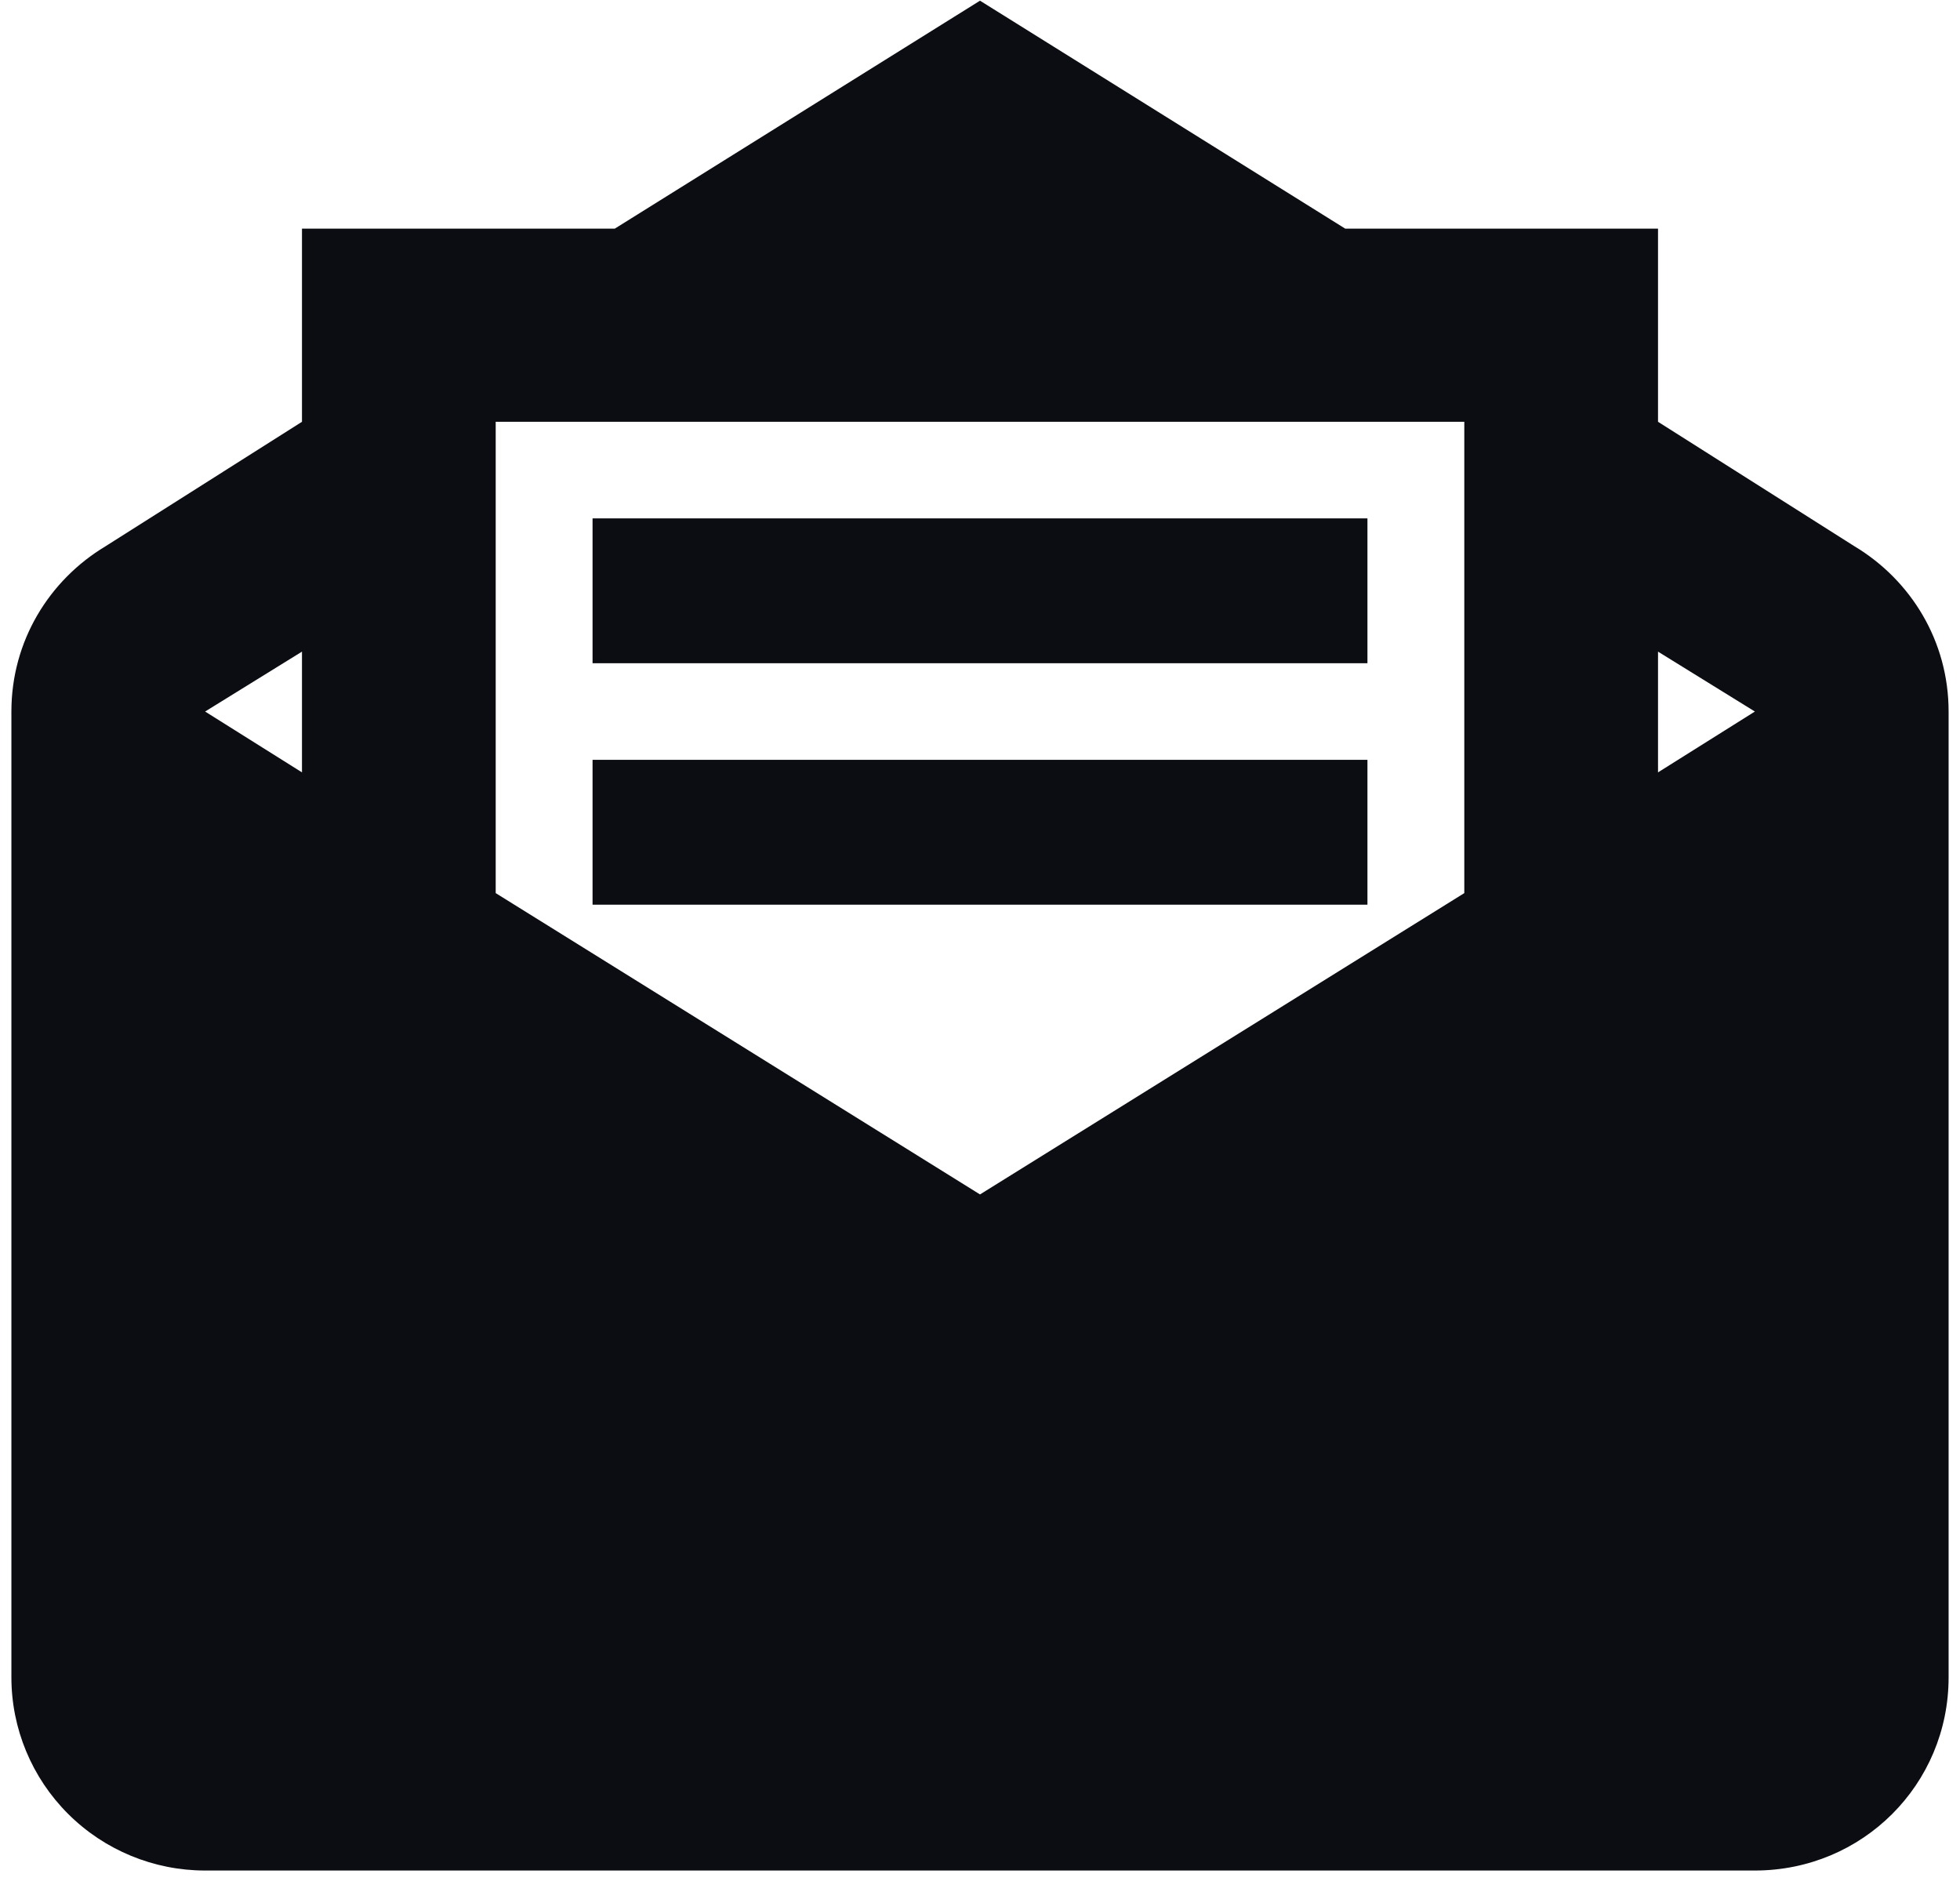 <svg width="86" height="83" viewBox="0 0 86 83" fill="none" xmlns="http://www.w3.org/2000/svg">
<path d="M43 0.03L26.977 10.03H13.25V18.505L4.622 23.971C2.158 25.454 0.5 28.123 0.5 31.217V73.59C0.5 75.838 1.396 77.993 2.99 79.582C4.584 81.172 6.746 82.065 9 82.065H77C81.718 82.065 85.5 78.293 85.5 73.59V31.217C85.5 28.123 83.843 25.454 81.377 23.971L72.75 18.505V10.03H59.023M21.75 18.505H64.25V39.183L43 52.403L21.75 39.183M26 22.742V29.098H60V22.742M13.25 28.589V33.886L9 31.217M72.75 28.589L77 31.217L72.75 33.886M26 33.335V39.691H60V33.335H26Z" fill="#0B0D12"/>
</svg>
